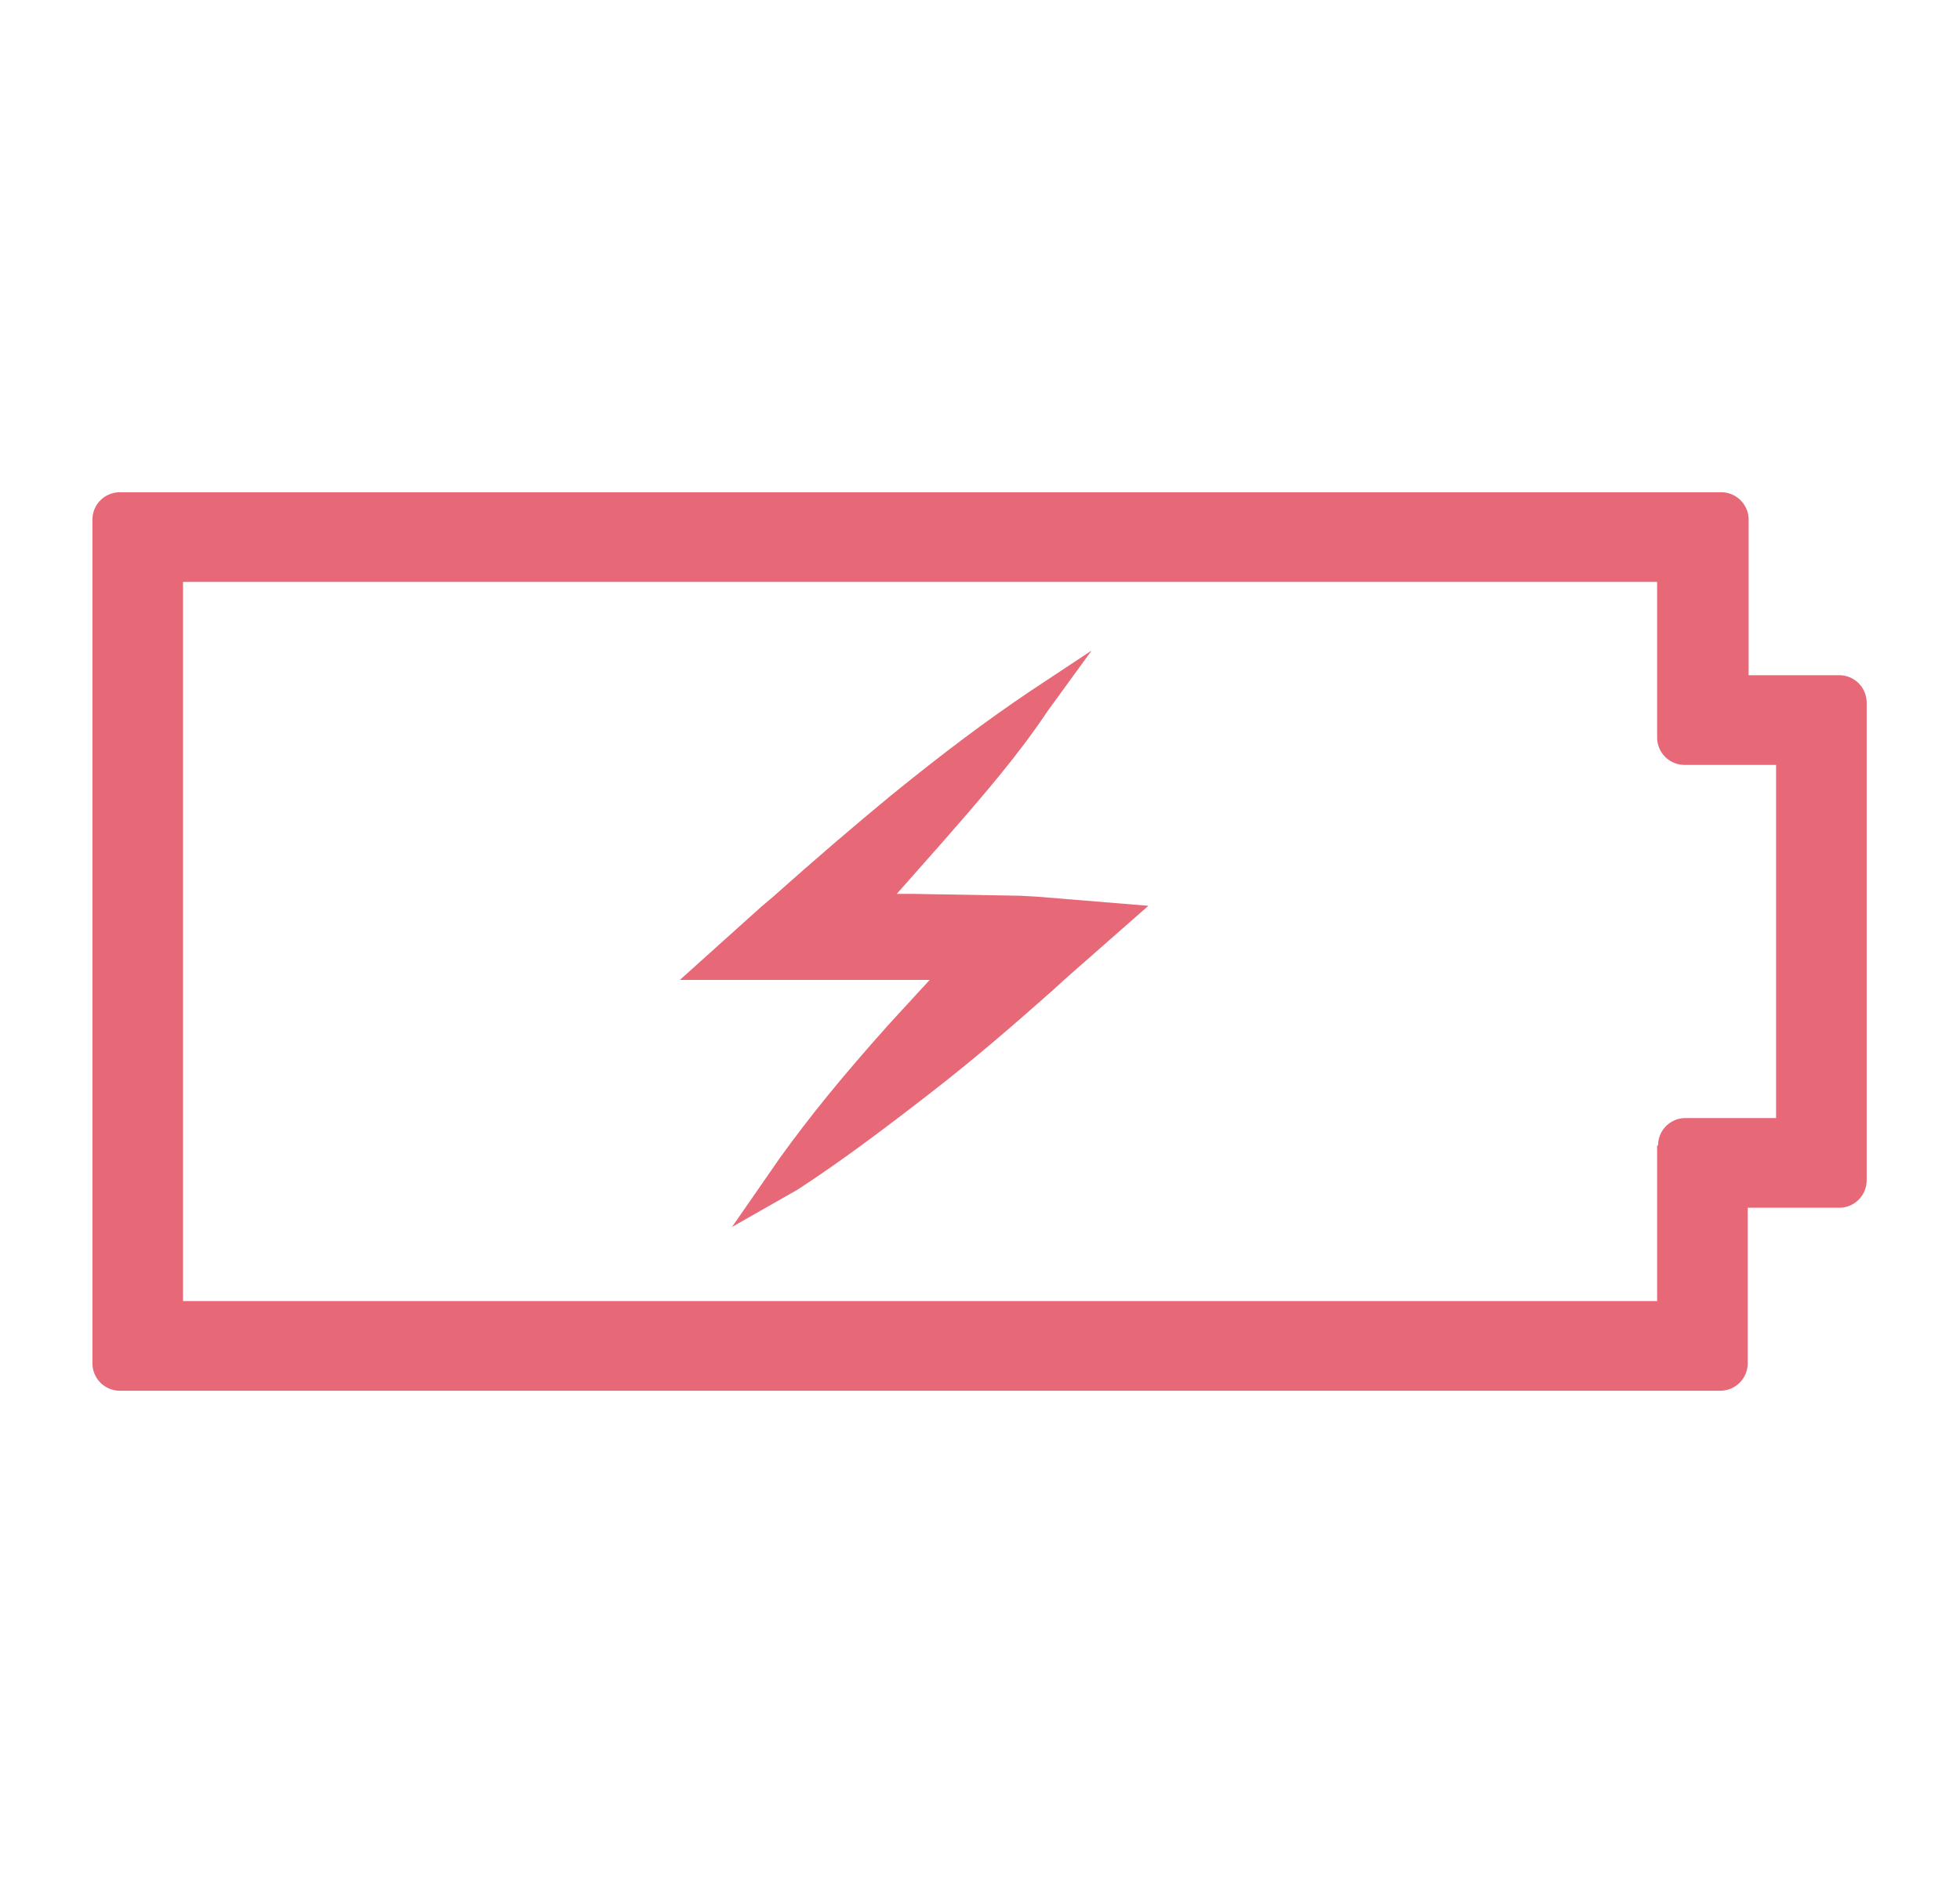 <svg id="Layer_1" data-name="Layer 1" xmlns="http://www.w3.org/2000/svg" viewBox="0 0 21.42 20.58"><defs><style>.cls-1{fill:#e76876;}</style></defs><title>Artboard 27 copy</title><path class="cls-1" d="M11.15,9.79v0l0,0L10,9.77H9.8l.46-.52c.5-.57.87-1,1.19-1.48l.48-.66-.68.45c-.46.31-.93.66-1.52,1.14-.4.33-.82.69-1.28,1.1h0l-.13.11-.89.8,1.22,0h.19v0l1.15,0h.17l-.45.49c-.5.56-.86,1-1.19,1.46L8,13.41,8.72,13c.46-.3.93-.65,1.52-1.11.41-.32.83-.68,1.28-1.08h0l.12-.11.91-.8L11.33,9.8Z"/><path class="cls-1" d="M20.11,7.38h-1V5.68a.3.3,0,0,0-.3-.3H1.31a.3.3,0,0,0-.3.3V14.9a.3.3,0,0,0,.3.3H18.8a.3.3,0,0,0,.3-.3V13.2h1a.3.3,0,0,0,.3-.3V7.68A.3.3,0,0,0,20.11,7.38Zm-2,5.14v1.7H2V6.36H18.11v1.7a.3.3,0,0,0,.3.3h1v3.86h-1A.3.3,0,0,0,18.12,12.52Z"/></svg>